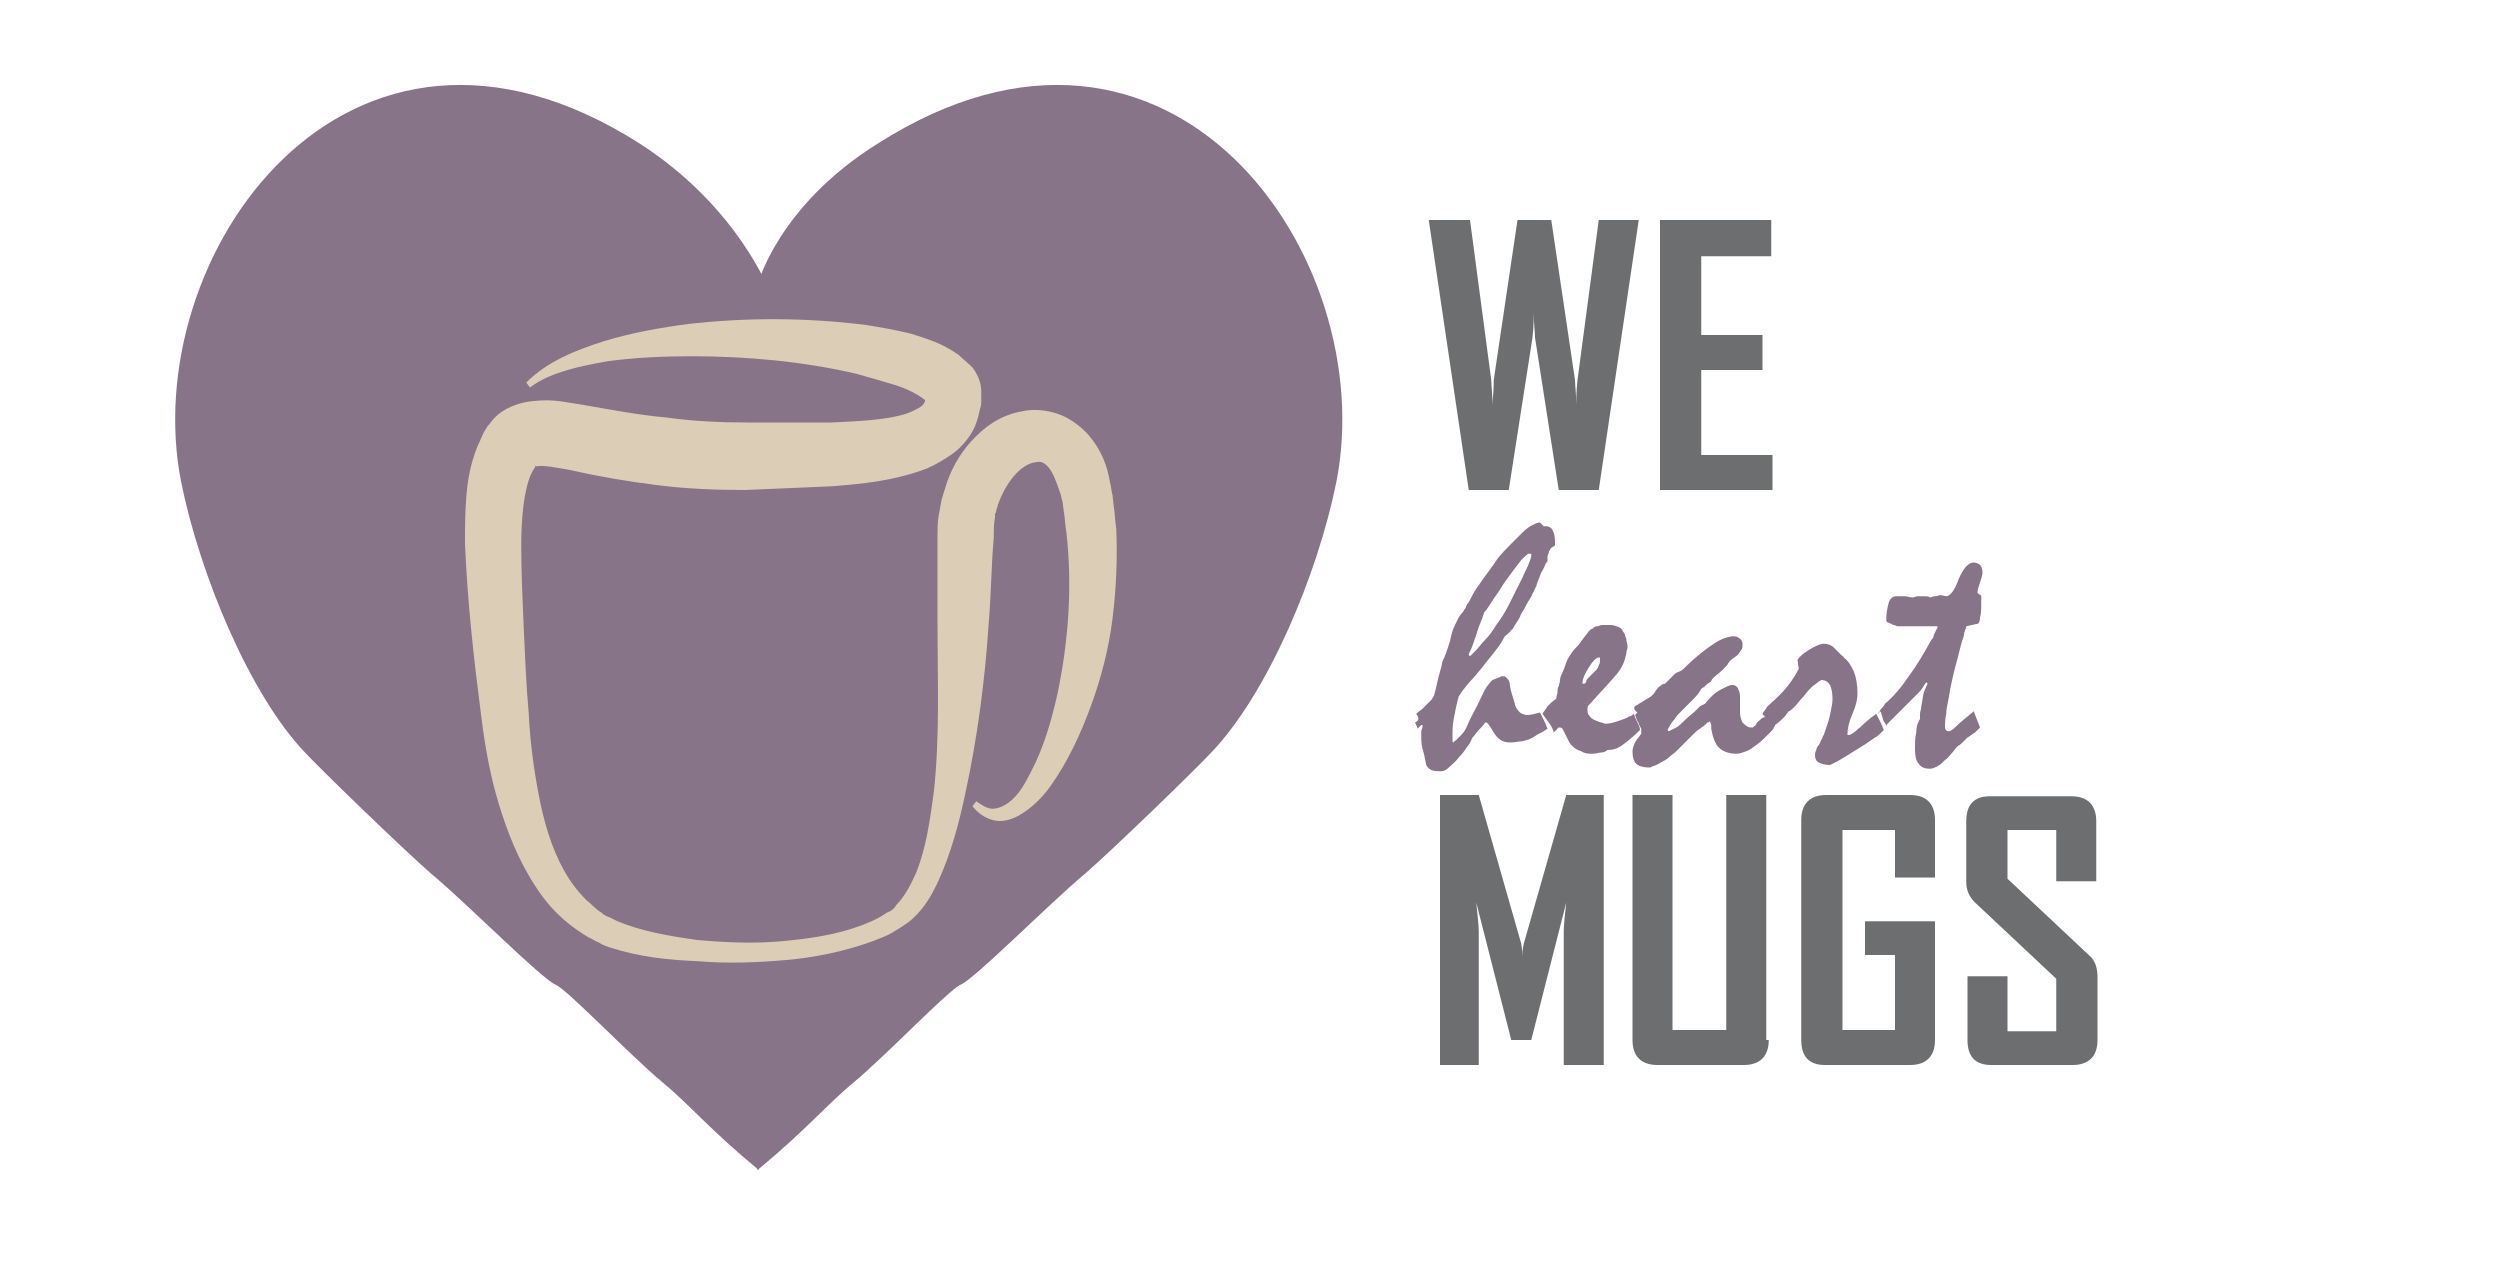 <?xml version="1.0" encoding="utf-8"?>
<!-- Generator: Adobe Illustrator 22.1.0, SVG Export Plug-In . SVG Version: 6.00 Build 0)  -->
<svg version="1.0" id="Layer_1" xmlns="http://www.w3.org/2000/svg" xmlns:xlink="http://www.w3.org/1999/xlink" x="0px" y="0px"
	 viewBox="0 0 200 101.1" style="enable-background:new 0 0 200 101.1;" xml:space="preserve">
<style type="text/css">
	.st0{fill:#877489;}
	.st1{fill:#DCCEB6;}
	.st2{fill:none;}
	.st3{fill:#6D6E70;}
</style>
<g id="purple">
	<g id="graphic_1_">
		<g id="heart_1_">
			<path id="right_1_" class="st0" d="M60.6,22.8c0,0,1.6-6.3,9.6-11.3c23.5-15,40.3,9.1,36.7,27.1c-1.5,7.4-5.5,16.9-10,21.6
				c-1.1,1.2-7.8,7.7-10.1,9.7c-3,2.5-8.9,8.5-10,8.9c-1,0.5-6,5.7-8.4,7.7c-2.2,1.8-3.8,3.8-7.8,7.1l-0.9-8.3L60.6,22.8z"/>
			<path id="left_1_" class="st0" d="M61.6,23.4c0,0-2.5-6.8-10.4-11.9c-23.5-15-40.3,9.1-36.7,27.1C16,46,20,55.6,24.4,60.2
				c1.1,1.2,7.8,7.7,10.1,9.7c3,2.5,8.9,8.5,10,8.9c1,0.5,6,5.7,8.4,7.7c2.2,1.8,3.8,3.8,7.8,7.1L61.6,23.4z"/>
		</g>
		<g id="mug_1_">
			<path class="st1" d="M78.1,64.1c0.4,0.3,0.9,0.6,1.3,0.6c0.4,0,0.9-0.2,1.3-0.5c0.8-0.6,1.3-1.5,1.8-2.5c1-1.9,1.6-4,2.1-6.2
				c0.9-4.3,1.2-8.7,0.7-13c-0.1-0.5-0.1-1.1-0.2-1.6l-0.1-0.8c-0.1-0.2-0.1-0.5-0.2-0.7c-0.3-0.9-0.6-1.7-1-2.1
				c-0.4-0.4-0.6-0.4-1.1-0.3c-0.5,0.1-1.1,0.5-1.6,1.1c-0.5,0.6-0.9,1.3-1.2,2.1c-0.1,0.2-0.1,0.4-0.2,0.6c0,0.1,0,0.2-0.1,0.3
				l0,0.3c-0.1,0.5-0.1,1-0.1,1.6c-0.2,2.2-0.2,4.5-0.4,6.8c-0.3,4.6-0.9,9.2-1.9,13.8c-0.5,2.3-1.1,4.6-2.1,6.8
				c-0.5,1.1-1.1,2.2-2.1,3.1c-0.2,0.2-0.5,0.4-0.8,0.6c-0.3,0.2-0.5,0.3-0.8,0.5c-0.5,0.3-1.1,0.5-1.6,0.7
				c-2.2,0.8-4.6,1.3-6.9,1.5c-2.3,0.2-4.7,0.3-7,0.1c-2.3-0.1-4.6-0.3-7.1-1.1c-0.3-0.1-0.6-0.2-0.9-0.4c-0.3-0.1-0.5-0.3-0.8-0.4
				c-0.5-0.3-1.1-0.7-1.6-1.1c-1-0.8-1.9-1.8-2.6-2.9c-1.4-2.1-2.3-4.4-3-6.7c-0.7-2.3-1.1-4.6-1.4-7c-0.6-4.6-1.1-9.1-1.3-13.8
				c0-1.2,0-2.4,0.1-3.7c0.1-1.3,0.3-2.6,0.9-4.1c0.2-0.4,0.3-0.7,0.5-1.1c0.1-0.2,0.2-0.3,0.3-0.5c0.2-0.2,0.3-0.4,0.5-0.6
				c0.8-0.9,2.1-1.3,3-1.4c0.9-0.1,1.6-0.1,2.3,0c0.7,0.1,1.3,0.2,1.9,0.3c2.3,0.4,4.4,0.8,6.6,1c2.2,0.3,4.3,0.4,6.5,0.4
				c1.1,0,2.2,0,3.3,0c1.1,0,2.3,0,3.4,0c2.2-0.1,4.4-0.2,6-0.7c0.8-0.3,1.3-0.6,1.4-0.8c0-0.1,0.1-0.1,0.1-0.2c0-0.1,0-0.1,0-0.2
				l0-0.1c0,0,0-0.1,0,0c0,0.2,0.1,0.4,0.1,0.4c0,0,0-0.1-0.1-0.2c-0.5-0.4-1.4-0.9-2.4-1.2c-1-0.3-2-0.6-3.1-0.9
				c-4.3-1-8.8-1.4-13.2-1.4c-2.2,0-4.5,0.1-6.7,0.4c-1.1,0.2-2.2,0.4-3.2,0.7c-1,0.3-2.1,0.7-3,1.4l-0.3-0.4c1.7-1.7,4-2.6,6.2-3.3
				c2.3-0.7,4.6-1.1,6.9-1.4c4.6-0.5,9.3-0.5,14.1,0.1c1.2,0.2,2.4,0.4,3.6,0.7c1.2,0.4,2.4,0.7,3.8,1.7c0.3,0.3,0.7,0.6,1.1,1
				c0.3,0.4,0.7,1.1,0.7,1.9c0,0.2,0,0.3,0,0.4l0,0.3c0,0.2,0,0.5-0.1,0.7c-0.1,0.5-0.2,0.9-0.4,1.4c-0.4,0.9-1.1,1.7-1.8,2.2
				c-0.7,0.5-1.4,0.9-2.1,1.2c-2.7,1-5.1,1.2-7.5,1.4c-2.4,0.1-4.6,0.2-7,0.3c-2.4,0-4.8-0.1-7.1-0.4c-2.4-0.3-4.7-0.7-6.9-1.2
				c-1.1-0.2-2.2-0.4-2.6-0.3c-0.2,0-0.1,0-0.1-0.1c0,0,0,0,0,0c0,0-0.1,0.1-0.1,0.2c-0.1,0.1-0.2,0.3-0.3,0.5
				c-0.6,1.3-0.8,3.6-0.8,5.7c0,2.2,0.1,4.4,0.2,6.7c0.1,2.2,0.2,4.6,0.4,6.8c0.1,2.2,0.4,4.4,0.8,6.5c0.4,2.1,1,4.2,2,6
				c0.5,0.9,1.1,1.7,1.8,2.4c0.4,0.3,0.7,0.7,1.2,1c0.2,0.2,0.4,0.3,0.7,0.4c0.2,0.1,0.4,0.2,0.6,0.3c1.9,0.8,4.2,1.2,6.4,1.5
				c2.2,0.2,4.5,0.3,6.7,0.1c2.2-0.2,4.4-0.5,6.5-1.3c0.5-0.2,1-0.4,1.5-0.7c0.2-0.1,0.4-0.3,0.7-0.4c0.2-0.1,0.4-0.3,0.5-0.5
				c0.7-0.7,1.2-1.7,1.6-2.6c0.8-2,1.1-4.2,1.4-6.4c0.5-4.5,0.3-9,0.3-13.5C75,47.6,75,45.3,75,43c0-0.6,0-1.2,0.1-1.8l0.1-0.5
				c0-0.2,0.1-0.4,0.1-0.6c0.1-0.4,0.2-0.7,0.3-1c0.4-1.4,1.1-2.7,2.1-3.8c1-1.1,2.3-2.1,4.1-2.4c0.9-0.2,1.9-0.1,2.8,0.2
				c0.9,0.3,1.7,0.9,2.3,1.5c1.2,1.3,1.7,2.7,1.9,4c0.1,0.3,0.1,0.7,0.2,1l0.1,0.9c0.1,0.6,0.1,1.2,0.2,1.8c0.1,2.4,0,4.8-0.3,7.2
				c-0.3,2.4-0.9,4.7-1.7,6.9c-0.8,2.2-1.8,4.4-3.2,6.4c-0.7,1-1.6,1.9-2.7,2.5c-0.6,0.3-1.3,0.5-2,0.3c-0.7-0.2-1.2-0.6-1.6-1.1
				L78.1,64.1z"/>
		</g>
	</g>
	<g id="text_1_">
		<rect x="113.8" y="17.6" class="st2" width="95.6" height="78.5"/>
		<path class="st3" d="M131.1,17.6l-3.2,21.6h-3.2L122.8,27c0-0.4-0.1-1.1-0.1-2c0,0.4,0,1.1-0.1,2l-1.9,12.2h-3.2l-3.2-21.6h3.3
			l1.7,12.8c0,0.4,0.1,1.1,0.1,2c0-0.4,0.1-1.1,0.1-2l1.9-12.8h2.7l1.9,12.8c0,0.4,0.1,1.1,0.1,2c0-0.4,0-1.1,0.1-2l1.7-12.8H131.1z
			"/>
		<path class="st3" d="M141.8,39.2h-9V17.6h8.9v2.9h-5.6v6.3h4.9v2.8h-4.9v6.8h5.7V39.2z"/>
		<path class="st0" d="M113.3,57.1c0.2-0.2,0.4-0.3,0.5-0.4c0.1-0.1,0.2-0.2,0.3-0.3c0.1-0.1,0.3-0.3,0.4-0.4s0.1-0.2,0.2-0.3
			c0.1-0.3,0.2-0.7,0.3-1.2c0.1-0.5,0.3-1,0.4-1.6c0.1-0.2,0.2-0.4,0.3-0.7c0.1-0.3,0.2-0.6,0.3-0.9c0.1-0.5,0.2-0.9,0.4-1.3
			c0.2-0.4,0.3-0.7,0.6-1c0.1-0.1,0.1-0.2,0.2-0.3s0.1-0.3,0.2-0.4c0.1-0.1,0.2-0.3,0.3-0.5s0.2-0.4,0.4-0.7c0.4-0.6,0.7-1,1-1.4
			s0.5-0.7,0.7-1c0.3-0.4,0.7-0.8,1-1.1c0.3-0.3,0.7-0.7,1-1c0.3-0.3,0.6-0.5,0.8-0.6c0.2-0.1,0.4-0.2,0.6-0.2
			c0.1,0.1,0.2,0.2,0.3,0.3c0.1,0,0.1,0,0.2,0c0.2,0,0.4,0.1,0.5,0.3c0.1,0.2,0.2,0.5,0.2,0.9c0,0.1,0,0.2,0,0.3S124,43.8,124,44
			c-0.1,0.1-0.1,0.1-0.1,0.2s-0.1,0.2-0.1,0.3c0,0.1,0,0.2,0,0.3c0,0.1,0,0.2-0.1,0.2c-0.1,0.2-0.2,0.5-0.4,0.8
			c-0.1,0.3-0.3,0.7-0.4,1.1c-0.1,0.2-0.2,0.4-0.3,0.6c-0.1,0.3-0.3,0.5-0.5,0.9c-0.1,0.2-0.2,0.4-0.4,0.7c-0.1,0.3-0.3,0.6-0.5,0.9
			c-0.1,0.1-0.1,0.3-0.3,0.4c-0.1,0.2-0.3,0.3-0.5,0.5c-0.1,0.1-0.2,0.4-0.5,0.8c-0.3,0.4-0.6,0.8-1.1,1.4c-0.2,0.3-0.5,0.6-0.9,1.1
			c-0.4,0.4-0.8,0.9-1.2,1.5c-0.2,0.7-0.3,1.3-0.4,1.8c-0.1,0.5-0.1,1-0.1,1.4c0,0.2,0,0.3,0,0.4s0.1,0.1,0.1,0.1
			c0-0.1,0.1-0.1,0.2-0.2c0.1-0.1,0.2-0.2,0.3-0.3c0.2-0.2,0.4-0.4,0.6-0.9s0.5-1,0.8-1.6c0.3-0.6,0.5-1.1,0.7-1.4
			c0.2-0.3,0.4-0.5,0.5-0.6l0.5-0.2c0.1,0,0.2-0.1,0.2-0.1c0.1,0,0.1,0,0.2,0c0.1,0,0.2,0.1,0.3,0.2c0.1,0.1,0.2,0.3,0.2,0.6
			c0.1,0.5,0.2,0.8,0.3,1.1s0.1,0.4,0.1,0.4c0.1,0.3,0.3,0.5,0.4,0.6s0.4,0.2,0.6,0.2c0.3,0,0.6-0.1,1-0.2c0.1,0.2,0.2,0.4,0.3,0.6
			c0.1,0.2,0.2,0.4,0.3,0.7c-0.2,0.1-0.4,0.3-0.7,0.4c-0.2,0.1-0.4,0.3-0.7,0.4c-0.1,0.1-0.4,0.1-0.6,0.2c-0.3,0-0.6,0.1-1,0.1
			c-0.6,0-1-0.3-1.3-0.8c-0.3-0.5-0.5-0.8-0.6-0.8h-0.1c-0.1,0.2-0.3,0.4-0.5,0.6c-0.2,0.2-0.3,0.4-0.5,0.6
			c-0.1,0.2-0.2,0.5-0.4,0.7c-0.2,0.3-0.4,0.6-0.7,0.9c-0.3,0.4-0.6,0.6-0.8,0.8c-0.2,0.2-0.4,0.3-0.6,0.3c-0.3,0-0.6,0-0.8-0.1
			c-0.2-0.1-0.3-0.2-0.4-0.4c-0.1-0.5-0.2-1-0.3-1.3c-0.1-0.4-0.1-0.7-0.1-1c0-0.1,0-0.2,0-0.2c0-0.1,0-0.1,0-0.2
			c0-0.1,0.1-0.2,0.1-0.4c0,0,0-0.1,0-0.1c0,0-0.1,0-0.1,0c0,0-0.1,0.1-0.1,0.1s-0.1,0.1-0.2,0.2c0-0.1-0.1-0.3-0.2-0.5
			C113.6,57.6,113.5,57.4,113.3,57.1z M122.3,44.3c-0.1,0-0.3,0.2-0.6,0.5c-0.3,0.4-0.7,0.9-1.2,1.6c-0.3,0.4-0.5,0.8-0.8,1.2
			c-0.3,0.4-0.5,0.8-0.8,1.2c-0.1,0.1-0.2,0.2-0.2,0.3s-0.1,0.2-0.1,0.3c-0.2,0.5-0.4,1-0.5,1.4c-0.2,0.5-0.3,0.9-0.4,1.1
			s-0.2,0.4-0.2,0.5l0.1,0.1c0.2-0.2,0.3-0.3,0.5-0.5c0.2-0.2,0.4-0.5,0.7-0.8c0.3-0.3,0.6-0.7,0.9-1.2c0.3-0.4,0.7-1,1-1.6
			s0.7-1.4,1.1-2.2c0.2-0.5,0.4-0.8,0.5-1.1s0.2-0.5,0.2-0.6c0-0.1,0-0.1,0-0.2C122.4,44.3,122.4,44.3,122.3,44.3z"/>
		<path class="st0" d="M123.4,57.1c0.1-0.2,0.3-0.4,0.4-0.6c0.2-0.2,0.4-0.4,0.7-0.6c0-0.2,0.1-0.4,0.1-0.5c0-0.2,0-0.4,0.1-0.5
			c0-0.1,0.1-0.3,0.1-0.5s0.1-0.4,0.2-0.6c0.1-0.2,0.2-0.5,0.3-0.8c0.1-0.3,0.3-0.6,0.6-1c0.2-0.2,0.4-0.4,0.6-0.7s0.4-0.5,0.6-0.8
			c0.1-0.1,0.2-0.2,0.3-0.2c0.1-0.1,0.2-0.2,0.4-0.2c0.1,0,0.2-0.1,0.4-0.1s0.3,0,0.5,0c0.2,0,0.4,0,0.6,0.1c0.1,0,0.3,0.1,0.4,0.2
			c0.1,0.1,0.1,0.2,0.2,0.3c0.1,0.1,0.1,0.3,0.2,0.5c0,0.2,0.1,0.4,0.1,0.6c0-0.1,0,0,0,0.1s-0.1,0.3-0.1,0.5l-0.1,0.4
			c-0.1,0.4-0.4,1-0.9,1.5c-0.5,0.6-1.1,1.2-1.8,2c-0.1,0.1-0.1,0.1-0.2,0.2s-0.1,0.2-0.1,0.3c0,0.2,0,0.4,0.1,0.5
			c0.1,0.1,0.2,0.3,0.3,0.3c0.1,0.1,0.2,0.1,0.4,0.2c0.2,0.1,0.4,0.1,0.6,0.2c0.4,0,0.7-0.1,1-0.2c0.3-0.1,0.6-0.2,0.8-0.3
			c0,0,0.1-0.1,0.2-0.1c0.1,0,0.2-0.1,0.3-0.2c0.1,0.3,0.2,0.5,0.3,0.7c0.1,0.2,0.2,0.4,0.2,0.6c-0.5,0.5-1,0.9-1.4,1.2
			c-0.4,0.3-0.8,0.4-1.2,0.4c-0.1,0.1-0.3,0.2-0.5,0.2s-0.4,0.1-0.7,0.1c-0.3,0-0.6,0-0.9-0.2c-0.3-0.1-0.5-0.2-0.7-0.4
			c-0.1-0.1-0.2-0.2-0.3-0.4s-0.2-0.4-0.3-0.6c-0.1-0.2-0.2-0.4-0.2-0.4c-0.1-0.1-0.2-0.1-0.2-0.1c-0.1,0-0.2,0-0.2,0.1
			c-0.1,0.1-0.2,0.2-0.3,0.3c0-0.1-0.1-0.3-0.2-0.5S123.6,57.4,123.4,57.1z M127.9,52.6c-0.2,0-0.5,0.3-0.8,0.8
			c-0.3,0.5-0.5,0.9-0.5,1.2c0,0.1,0,0.1,0,0.1c0,0,0.1,0,0.1,0c0.1,0,0.2-0.1,0.2-0.2s0.1-0.2,0.2-0.3c0.1-0.1,0.2-0.2,0.3-0.3
			c0.1-0.1,0.2-0.2,0.3-0.3c0.1-0.1,0.2-0.3,0.2-0.4c0.1-0.1,0.1-0.3,0.1-0.4c0-0.1,0-0.1,0-0.2C128,52.6,127.9,52.6,127.9,52.6z"/>
		<path class="st0" d="M130.8,56.5l1.3-0.8c0,0,0.1-0.1,0.2-0.2c0.1-0.1,0.1-0.2,0.2-0.3c0.1-0.1,0.1-0.2,0.3-0.3
			c0.1-0.1,0.2-0.2,0.4-0.2c0.1-0.1,0.2-0.2,0.3-0.3c0.1-0.1,0.3-0.3,0.5-0.5c0.1-0.1,0.2-0.1,0.4-0.2c0.2-0.1,0.3-0.2,0.5-0.4
			c0.8-0.8,1.6-1.4,2.2-1.8s1.2-0.6,1.6-0.6c0.2,0,0.4,0.1,0.5,0.2s0.2,0.2,0.2,0.4c0,0.2,0,0.4-0.1,0.5c-0.1,0.1-0.2,0.3-0.3,0.4
			c-0.2,0.2-0.5,0.3-0.7,0.6c-0.1,0.2-0.3,0.4-0.5,0.6c-0.2,0.2-0.5,0.4-0.7,0.6c-0.1,0.1-0.2,0.2-0.2,0.3c0,0-0.1,0.1-0.3,0.2
			c-0.1,0.1-0.3,0.3-0.5,0.4c-0.1,0.2-0.3,0.5-0.6,0.8c-0.3,0.3-0.7,0.7-1.2,1.2c-0.1,0.1-0.2,0.2-0.3,0.4c-0.2,0.2-0.4,0.5-0.6,0.9
			l0.1,0.1c0.2-0.1,0.4-0.2,0.6-0.3s0.5-0.4,0.7-0.6c0.3-0.3,0.6-0.5,0.8-0.7c0.2-0.2,0.3-0.3,0.4-0.4c0.1,0,0.1-0.1,0.2-0.1
			c0.1,0,0.1-0.1,0.2-0.1c0.4-0.5,0.8-0.9,1.2-1.1c0.4-0.2,0.7-0.4,1-0.4c0.2,0,0.3,0.1,0.4,0.2c0.1,0.2,0.2,0.4,0.2,0.7
			c0,0.5,0,0.9,0,1.3c0,0.3,0.1,0.6,0.2,0.8c0.2,0.2,0.4,0.4,0.7,0.4c0.1,0,0.2,0,0.2-0.1c0.1,0,0.2-0.1,0.2-0.2
			c0.1-0.1,0.1-0.2,0.2-0.2c0.1-0.1,0.1-0.1,0.2-0.2c0,0,0.1-0.1,0.2-0.1c0.1,0,0.1-0.1,0.2-0.2c0.1,0.3,0.2,0.5,0.3,0.7
			c0.1,0.2,0.2,0.4,0.2,0.5c-0.2,0.2-0.4,0.4-0.6,0.6s-0.4,0.4-0.7,0.6c-0.3,0.2-0.5,0.4-0.8,0.5s-0.5,0.2-0.8,0.2
			c-0.6,0-1.1-0.2-1.4-0.5c-0.3-0.3-0.5-0.9-0.6-1.5c0-0.1,0-0.2,0-0.3c0-0.1-0.1-0.2-0.1-0.3c0,0-0.1,0.1-0.2,0.1
			c-0.1,0.1-0.1,0.1-0.2,0.2c-0.1,0.1-0.3,0.2-0.4,0.3c-0.2,0.1-0.4,0.3-0.6,0.5c-0.3,0.3-0.6,0.6-0.8,0.8s-0.4,0.4-0.5,0.5
			c-0.2,0.2-0.4,0.3-0.6,0.5c-0.2,0.2-0.5,0.3-0.8,0.5c-0.2,0.1-0.4,0.2-0.5,0.2c-0.1,0.1-0.2,0.1-0.3,0.1c-0.4,0-0.8-0.1-1-0.3
			c-0.2-0.2-0.3-0.5-0.3-1c0-0.2,0.1-0.5,0.2-0.7c0.1-0.2,0.3-0.4,0.5-0.7c0-0.1,0-0.2,0-0.3c0,0,0-0.1,0-0.1c0-0.1-0.1-0.1-0.1-0.2
			c-0.1-0.1-0.1-0.3-0.2-0.4c-0.1-0.2-0.1-0.3-0.2-0.5c0,0,0.1-0.1,0.2-0.2C130.7,56.8,130.7,56.6,130.8,56.5z"/>
		<path class="st0" d="M141,57.1c0.1-0.2,0.3-0.4,0.4-0.6c0.7-0.6,1.2-1.1,1.6-1.6s0.7-1,0.9-1.4l-0.1-0.7c0.1-0.2,0.4-0.5,0.9-0.8
			c0.5-0.3,0.9-0.5,1.2-0.5c0.3,0,0.6,0.1,0.8,0.3c0.2,0.2,0.4,0.4,0.6,0.6c0.1,0.1,0.2,0.1,0.2,0.2c0.4,0.3,0.6,0.7,0.8,1.1
			c0.2,0.5,0.3,1.1,0.3,1.8c0,0.4-0.1,0.9-0.4,1.6s-0.4,1.2-0.4,1.6c0,0,0,0.1,0,0.1c0,0,0.1,0,0.1,0c0.1,0,0.3-0.1,0.4-0.2
			c0.2-0.1,0.3-0.3,0.5-0.4c0.5-0.5,0.8-0.7,0.9-0.8c0.1-0.1,0.2-0.1,0.4-0.3c0.1,0.2,0.2,0.4,0.3,0.6c0.1,0.2,0.2,0.4,0.3,0.7
			c-0.1,0.1-0.2,0.2-0.3,0.3s-0.2,0.2-0.4,0.3c-0.3,0.2-0.7,0.5-1.2,0.8c-0.5,0.3-1.1,0.7-1.8,1.1c-0.2,0.1-0.4,0.2-0.6,0.3
			c-0.4,0-0.7-0.1-0.9-0.2c-0.2-0.1-0.3-0.3-0.3-0.6c0-0.1,0-0.2,0.1-0.4c0-0.1,0.1-0.3,0.2-0.4c0.1-0.1,0.1-0.2,0.2-0.4
			c0.1-0.1,0.1-0.3,0.2-0.4c0.2-0.6,0.4-1.1,0.5-1.6s0.2-0.9,0.2-1.3c0-0.5-0.1-0.9-0.2-1.1c-0.2-0.3-0.4-0.4-0.7-0.4
			c-0.2,0.1-0.4,0.3-0.7,0.5c-0.2,0.2-0.5,0.5-0.7,0.8c-0.3,0.3-0.5,0.6-0.7,0.8c-0.2,0.2-0.4,0.4-0.5,0.4c-0.1,0.1-0.2,0.3-0.4,0.5
			c-0.2,0.2-0.4,0.4-0.7,0.6c0,0,0,0.1-0.1,0.2c0,0.1-0.1,0.2-0.2,0.2c-0.1-0.2-0.2-0.4-0.2-0.6S141.1,57.3,141,57.1z"/>
		<path class="st0" d="M150.2,57.1l0.1-0.1c0.1-0.1,0.1-0.2,0.2-0.3s0.2-0.2,0.3-0.4c0.7-0.6,1.3-1.3,1.9-2.2
			c0.6-0.8,1.2-1.8,1.8-2.9c0.1-0.1,0.2-0.2,0.2-0.4c0.1-0.2,0.2-0.4,0.3-0.6c0-0.1,0-0.1,0-0.1c0,0-0.1,0-0.1,0c-0.1,0-0.1,0-0.3,0
			c-0.1,0-0.2,0-0.3,0h-1.7c-0.1,0-0.2,0-0.4,0c-0.2,0-0.3,0-0.4,0c-0.1,0-0.2-0.1-0.3-0.1c-0.1,0-0.2-0.1-0.2-0.1
			c-0.1,0-0.2-0.1-0.3-0.1c-0.1-0.1-0.1-0.1-0.1-0.2c0-0.6,0.1-1,0.2-1.4c0.1-0.3,0.3-0.5,0.6-0.5s0.5,0,0.7,0
			c0.2,0,0.4,0.1,0.6,0.1c0.1,0,0.3-0.1,0.4-0.1c0.2,0,0.5,0,0.6,0s0.3,0,0.4,0.1c0.1,0,0.2-0.1,0.4-0.1c0.1,0,0.2,0,0.4-0.1
			l0.5,0.1c0.3,0,0.7-0.5,1-1.4c0.4-0.9,0.8-1.3,1.2-1.3c0.2,0,0.4,0.1,0.5,0.2c0.1,0.1,0.2,0.3,0.2,0.6c0,0.2-0.1,0.5-0.2,0.8
			c-0.1,0.3-0.2,0.6-0.2,0.8c0,0,0,0.1,0.1,0.1c0,0,0.1,0.1,0.1,0.1c0.1,0,0.1,0.1,0.1,0.2c0,0.1,0,0.2,0,0.3c0,0.6,0,1-0.1,1.3
			c0,0.3-0.1,0.5-0.2,0.5l-0.9,0.2c0,0.1,0,0.2-0.1,0.3c0,0.1-0.1,0.3-0.1,0.5c-0.2,0.5-0.3,1-0.5,1.8c-0.2,0.7-0.4,1.5-0.6,2.5
			c-0.1,0.8-0.3,1.4-0.3,1.9c-0.1,0.5-0.1,0.8-0.1,1c0,0.1,0,0.3,0.1,0.3c0,0.1,0.1,0.1,0.2,0.1c0.1,0,0.3-0.1,0.6-0.4
			c0.3-0.3,0.8-0.7,1.4-1.2l0.5,1.3c-0.1,0.1-0.2,0.2-0.4,0.4c-0.2,0.1-0.4,0.3-0.6,0.4c-0.1,0.1-0.2,0.2-0.3,0.3
			c-0.1,0.1-0.3,0.3-0.5,0.4c-0.2,0.2-0.3,0.4-0.5,0.6c-0.2,0.2-0.3,0.4-0.5,0.5c-0.2,0.2-0.4,0.4-0.6,0.5s-0.4,0.2-0.6,0.2
			c-0.4,0-0.7-0.1-0.9-0.4c-0.2-0.2-0.3-0.6-0.3-1.1c0-0.5,0-1,0.1-1.4c0-0.4,0.1-0.7,0.2-0.9c0-0.1,0.1-0.1,0.1-0.2
			c0-0.1,0-0.2,0-0.4s0.1-0.3,0.1-0.6c0.1-0.4,0.1-0.7,0.2-1.1c0.1-0.2,0.2-0.5,0.3-0.7c0,0,0-0.1-0.1-0.1l-0.1,0.1
			c-0.1,0.2-0.3,0.5-0.5,0.7c-0.2,0.2-0.5,0.5-0.8,0.8c-0.5,0.5-0.9,0.9-1.4,1.4c0,0-0.1,0.1-0.2,0.2c-0.1,0.1-0.2,0.2-0.2,0.3
			c0-0.1-0.1-0.3-0.2-0.4c-0.1-0.2-0.1-0.4-0.2-0.6c0-0.1,0-0.1-0.1-0.2C150.3,57.1,150.2,57.1,150.2,57.1z"/>
		<path class="st3" d="M128.2,85.2h-3.1V74.5c0-0.6,0.1-1.3,0.2-2.3l-2.8,11h-1.6l-2.8-11c0.1,1,0.2,1.8,0.2,2.3v10.7h-3.1V63.6h3.1
			l3.4,11.9c0,0.1,0.1,0.5,0.1,1c0-0.2,0-0.6,0.1-1l3.4-11.9h3V85.2z"/>
		<path class="st3" d="M141.5,83.2c0,1.3-0.7,2-2,2h-6.9c-1.3,0-2-0.7-2-2V63.6h3.2v18.8h4.3V63.6h3.2V83.2z"/>
		<path class="st3" d="M154.8,83.2c0,1.3-0.7,2-2,2h-6.8c-1.3,0-1.9-0.7-1.9-2V65.6c0-1.3,0.7-2,2-2h6.7c1.3,0,2,0.7,2,2v4.6h-3.2
			v-3.8h-4.2v16h4.2v-6h-2.4v-2.7h5.6V83.2z"/>
		<path class="st3" d="M167.8,83.2c0,1.3-0.7,2-2,2h-6.5c-1.3,0-1.9-0.7-1.9-2v-5.1h3.2v4.4h3.9v-4.2l-6.5-6.1
			c-0.5-0.5-0.7-1-0.7-1.7v-4.8c0-1.3,0.6-2,1.9-2h6.5c1.3,0,2,0.7,2,2v4.8h-3.2v-4.1h-3.9v3.9l6.5,6.1c0.5,0.4,0.7,1,0.7,1.8V83.2z
			"/>
	</g>
</g>
</svg>
